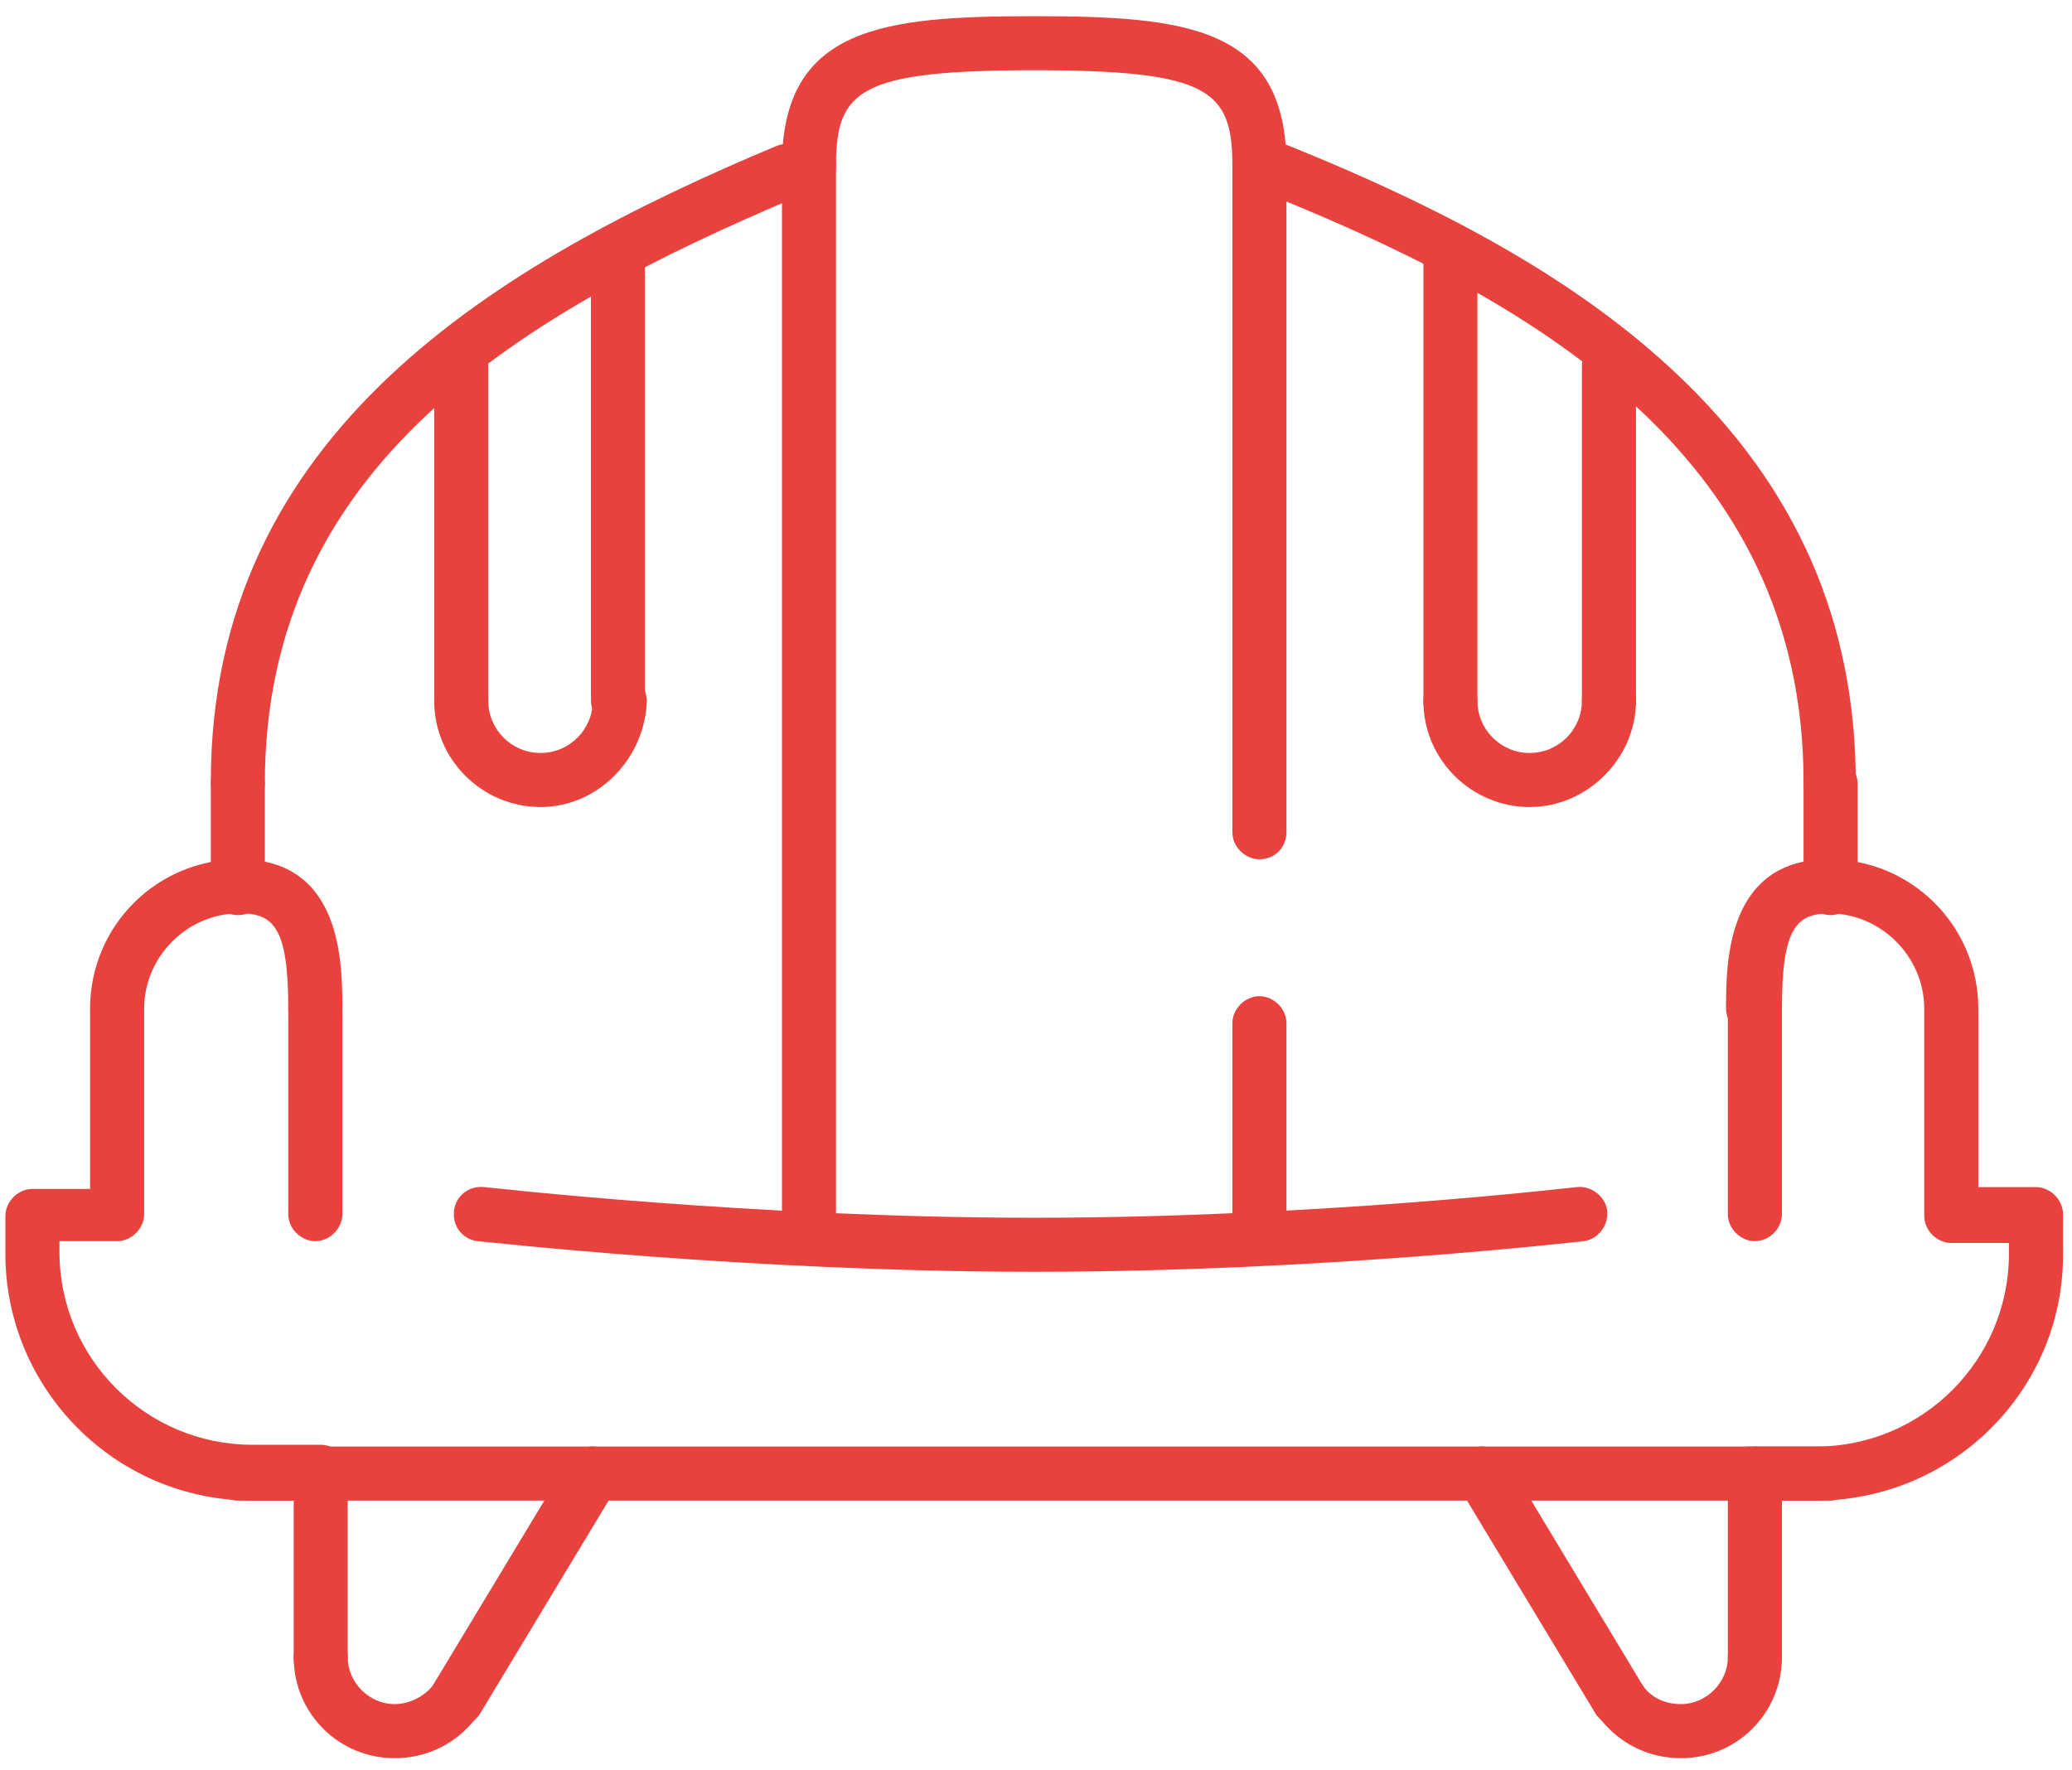 <?xml version="1.0" encoding="UTF-8" standalone="no"?>
<svg width="55px" height="47px" viewBox="0 0 55 47" version="1.1" xmlns="http://www.w3.org/2000/svg" xmlns:xlink="http://www.w3.org/1999/xlink">
    <!-- Generator: Sketch 39.1 (31720) - http://www.bohemiancoding.com/sketch -->
    <title>icon_2</title>
    <desc>Created with Sketch.</desc>
    <defs></defs>
    <g id="-" stroke="none" stroke-width="1" fill="none" fill-rule="evenodd">
        <g id="Holod_Open" transform="translate(-701, -113)" fill="#E7423E">
            <g id="Popup" transform="translate(428, 66)">
                <g id="icon_2" transform="translate(273, 47)">
                    <path d="M48.591,21.474 C48.209,21.474 47.874,21.139 47.874,20.757 C47.874,12.004 40.557,7.891 33.335,5.022 C32.952,4.878 32.809,4.448 32.952,4.113 C33.096,3.73 33.526,3.587 33.861,3.73 C38.691,5.643 42.039,7.604 44.478,9.9 C47.683,12.913 49.261,16.5 49.261,20.804 C49.309,21.187 48.974,21.474 48.591,21.474 L48.591,21.474 Z" id="Shape"></path>
                    <path d="M6.313,21.474 C5.93,21.474 5.596,21.139 5.596,20.757 C5.596,11.478 13.2,6.983 20.613,3.874 C20.996,3.73 21.378,3.874 21.57,4.257 C21.713,4.639 21.57,5.022 21.187,5.213 C13.822,8.322 7.03,12.339 7.03,20.804 C7.03,21.187 6.743,21.474 6.313,21.474 L6.313,21.474 Z" id="Shape"></path>
                    <path d="M6.313,24.296 C5.93,24.296 5.596,23.961 5.596,23.578 L5.596,20.804 C5.596,20.422 5.93,20.087 6.313,20.087 C6.696,20.087 7.03,20.422 7.03,20.804 L7.03,23.578 C7.03,23.961 6.743,24.296 6.313,24.296 L6.313,24.296 Z" id="Shape"></path>
                    <path d="M48.591,24.296 C48.209,24.296 47.874,23.961 47.874,23.578 L47.874,20.804 C47.874,20.422 48.209,20.087 48.591,20.087 C48.974,20.087 49.309,20.422 49.309,20.804 L49.309,23.578 C49.309,23.961 48.974,24.296 48.591,24.296 L48.591,24.296 Z" id="Shape"></path>
                    <path d="M46.583,27.5 C46.2,27.5 45.865,27.165 45.865,26.783 C45.865,25.587 45.865,22.813 48.591,22.813 C48.974,22.813 49.309,23.148 49.309,23.53 C49.309,23.913 48.974,24.248 48.591,24.248 C47.683,24.248 47.3,24.63 47.3,26.783 C47.3,27.213 46.965,27.5 46.583,27.5 L46.583,27.5 Z" id="Shape"></path>
                    <path d="M48.591,39.839 L6.313,39.839 C5.93,39.839 5.596,39.504 5.596,39.122 C5.596,38.739 5.93,38.404 6.313,38.404 L48.591,38.404 C48.974,38.404 49.309,38.739 49.309,39.122 C49.309,39.504 48.974,39.839 48.591,39.839 L48.591,39.839 Z" id="Shape"></path>
                    <path d="M8.37,32.952 C7.987,32.952 7.652,32.617 7.652,32.235 L7.652,26.783 C7.652,26.4 7.987,26.065 8.37,26.065 C8.752,26.065 9.087,26.4 9.087,26.783 L9.087,32.235 C9.087,32.617 8.752,32.952 8.37,32.952 L8.37,32.952 Z" id="Shape"></path>
                    <path d="M8.513,39.839 L6.696,39.839 C3.061,39.839 0.143,36.874 0.143,33.287 L0.143,32.283 C0.143,31.9 0.478,31.565 0.861,31.565 L2.391,31.565 L2.391,26.783 C2.391,24.583 4.161,22.813 6.361,22.813 C9.087,22.813 9.087,25.587 9.087,26.783 C9.087,27.165 8.752,27.5 8.37,27.5 C7.987,27.5 7.652,27.165 7.652,26.783 C7.652,24.63 7.27,24.248 6.361,24.248 C4.974,24.248 3.826,25.396 3.826,26.783 L3.826,32.235 C3.826,32.617 3.491,32.952 3.109,32.952 L1.578,32.952 L1.578,33.239 C1.578,36.061 3.874,38.357 6.696,38.357 L8.513,38.357 C8.896,38.357 9.23,38.691 9.23,39.074 C9.23,39.457 8.896,39.839 8.513,39.839 L8.513,39.839 Z" id="Shape"></path>
                    <path d="M48.209,39.839 L46.391,39.839 C46.009,39.839 45.674,39.504 45.674,39.122 C45.674,38.739 46.009,38.404 46.391,38.404 L48.209,38.404 C51.03,38.404 53.326,36.109 53.326,33.287 L53.326,33 L51.796,33 C51.413,33 51.078,32.665 51.078,32.283 L51.078,26.783 C51.078,25.396 49.93,24.248 48.543,24.248 C47.635,24.248 47.252,24.63 47.252,26.783 C47.252,27.165 46.917,27.5 46.535,27.5 C46.152,27.5 45.817,27.165 45.817,26.783 C45.817,25.587 45.817,22.813 48.543,22.813 C50.743,22.813 52.513,24.583 52.513,26.783 L52.513,31.517 L54.043,31.517 C54.426,31.517 54.761,31.852 54.761,32.235 L54.761,33.239 C54.809,36.874 51.843,39.839 48.209,39.839 L48.209,39.839 Z" id="Shape"></path>
                    <path d="M46.583,32.952 C46.2,32.952 45.865,32.617 45.865,32.235 L45.865,26.783 C45.865,26.4 46.2,26.065 46.583,26.065 C46.965,26.065 47.3,26.4 47.3,26.783 L47.3,32.235 C47.3,32.617 46.965,32.952 46.583,32.952 L46.583,32.952 Z" id="Shape"></path>
                    <path d="M33.43,5.117 C33.048,5.117 32.713,4.783 32.713,4.4 C32.713,2.391 32.091,1.865 27.452,1.865 C22.813,1.865 22.191,2.391 22.191,4.4 C22.191,4.783 21.857,5.117 21.474,5.117 C21.091,5.117 20.757,4.783 20.757,4.4 C20.757,0.717 23.435,0.43 27.452,0.43 C31.517,0.43 34.148,0.717 34.148,4.4 C34.148,4.783 33.861,5.117 33.43,5.117 L33.43,5.117 Z" id="Shape"></path>
                    <path d="M21.474,32.952 C21.091,32.952 20.757,32.617 20.757,32.235 L20.757,4.352 C20.757,3.97 21.091,3.635 21.474,3.635 C21.857,3.635 22.191,3.97 22.191,4.352 L22.191,32.235 C22.191,32.617 21.857,32.952 21.474,32.952 L21.474,32.952 Z" id="Shape"></path>
                    <path d="M33.43,32.952 C33.048,32.952 32.713,32.617 32.713,32.235 L32.713,27.165 C32.713,26.783 33.048,26.448 33.43,26.448 C33.813,26.448 34.148,26.783 34.148,27.165 L34.148,32.235 C34.148,32.617 33.861,32.952 33.43,32.952 L33.43,32.952 Z" id="Shape"></path>
                    <path d="M33.43,22.813 C33.048,22.813 32.713,22.478 32.713,22.096 L32.713,4.4 C32.713,4.017 33.048,3.683 33.43,3.683 C33.813,3.683 34.148,4.017 34.148,4.4 L34.148,22.096 C34.148,22.478 33.861,22.813 33.43,22.813 L33.43,22.813 Z" id="Shape"></path>
                    <path d="M27.452,33.765 C19.848,33.765 12.77,32.952 12.674,32.952 C12.291,32.904 12.004,32.57 12.052,32.139 C12.1,31.757 12.435,31.47 12.865,31.517 C12.913,31.517 19.943,32.33 27.452,32.33 C35.009,32.33 41.8,31.517 41.848,31.517 C42.23,31.47 42.613,31.757 42.661,32.139 C42.709,32.522 42.422,32.904 42.039,32.952 C41.991,32.952 35.104,33.765 27.452,33.765 L27.452,33.765 Z" id="Shape"></path>
                    <path d="M12.243,19.322 C11.861,19.322 11.526,18.987 11.526,18.604 L11.526,9.709 C11.526,9.326 11.861,8.991 12.243,8.991 C12.626,8.991 12.961,9.326 12.961,9.709 L12.961,18.604 C12.961,18.987 12.626,19.322 12.243,19.322 L12.243,19.322 Z" id="Shape"></path>
                    <path d="M16.404,19.322 C16.022,19.322 15.687,18.987 15.687,18.604 L15.687,6.887 C15.687,6.504 16.022,6.17 16.404,6.17 C16.787,6.17 17.122,6.504 17.122,6.887 L17.122,18.604 C17.122,18.987 16.835,19.322 16.404,19.322 L16.404,19.322 Z" id="Shape"></path>
                    <path d="M14.348,21.426 C12.817,21.426 11.526,20.183 11.526,18.604 C11.526,18.222 11.861,17.887 12.243,17.887 C12.626,17.887 12.961,18.222 12.961,18.604 C12.961,19.37 13.583,19.991 14.348,19.991 C15.113,19.991 15.735,19.37 15.735,18.604 C15.735,18.222 16.07,17.887 16.452,17.887 C16.835,17.887 17.17,18.222 17.17,18.604 C17.122,20.135 15.878,21.426 14.348,21.426 L14.348,21.426 Z" id="Shape"></path>
                    <path d="M42.709,19.322 C42.326,19.322 41.991,18.987 41.991,18.604 L41.991,9.709 C41.991,9.326 42.326,8.991 42.709,8.991 C43.091,8.991 43.426,9.326 43.426,9.709 L43.426,18.604 C43.426,18.987 43.091,19.322 42.709,19.322 L42.709,19.322 Z" id="Shape"></path>
                    <path d="M38.5,19.322 C38.117,19.322 37.783,18.987 37.783,18.604 L37.783,6.887 C37.783,6.504 38.117,6.17 38.5,6.17 C38.883,6.17 39.217,6.504 39.217,6.887 L39.217,18.604 C39.217,18.987 38.883,19.322 38.5,19.322 L38.5,19.322 Z" id="Shape"></path>
                    <path d="M37.783,18.604 C37.783,18.222 38.117,17.887 38.5,17.887 C38.883,17.887 39.217,18.222 39.217,18.604 C39.217,19.37 39.839,19.991 40.604,19.991 C41.37,19.991 41.991,19.37 41.991,18.604 C41.991,18.222 42.326,17.887 42.709,17.887 C43.091,17.887 43.426,18.222 43.426,18.604 C43.426,20.135 42.135,21.426 40.604,21.426 C39.074,21.426 37.783,20.183 37.783,18.604 Z" id="Shape"></path>
                    <path d="M8.513,44.717 C8.13,44.717 7.796,44.383 7.796,44 L7.796,39.122 C7.796,38.739 8.13,38.404 8.513,38.404 C8.896,38.404 9.23,38.739 9.23,39.122 L9.23,44 C9.23,44.383 8.896,44.717 8.513,44.717 L8.513,44.717 Z" id="Shape"></path>
                    <path d="M46.583,44.717 C46.2,44.717 45.865,44.383 45.865,44 L45.865,39.122 C45.865,38.739 46.2,38.404 46.583,38.404 C46.965,38.404 47.3,38.739 47.3,39.122 L47.3,44 C47.3,44.383 46.965,44.717 46.583,44.717 L46.583,44.717 Z" id="Shape"></path>
                    <path d="M10.474,46.678 C8.991,46.678 7.796,45.483 7.796,44 C7.796,43.617 8.13,43.283 8.513,43.283 C8.896,43.283 9.23,43.617 9.23,44 C9.23,44.67 9.804,45.243 10.474,45.243 C10.857,45.243 11.239,45.052 11.478,44.765 C11.717,44.43 12.148,44.383 12.483,44.622 C12.817,44.861 12.865,45.291 12.626,45.626 C12.1,46.296 11.335,46.678 10.474,46.678 L10.474,46.678 Z" id="Shape"></path>
                    <path d="M12.1,45.865 C11.957,45.865 11.861,45.817 11.717,45.77 C11.383,45.578 11.287,45.148 11.478,44.765 L15.113,38.739 C15.304,38.404 15.735,38.309 16.117,38.5 C16.452,38.691 16.548,39.122 16.357,39.504 L12.722,45.53 C12.578,45.722 12.339,45.865 12.1,45.865 L12.1,45.865 Z" id="Shape"></path>
                    <path d="M44.622,46.678 C43.761,46.678 42.996,46.296 42.47,45.626 C42.23,45.291 42.278,44.861 42.613,44.622 C42.948,44.383 43.378,44.43 43.617,44.765 C43.857,45.1 44.239,45.243 44.622,45.243 C45.291,45.243 45.865,44.67 45.865,44 C45.865,43.617 46.2,43.283 46.583,43.283 C46.965,43.283 47.3,43.617 47.3,44 C47.3,45.483 46.104,46.678 44.622,46.678 L44.622,46.678 Z" id="Shape"></path>
                    <path d="M42.996,45.865 C42.757,45.865 42.517,45.722 42.374,45.53 L38.739,39.504 C38.548,39.17 38.643,38.739 38.978,38.5 C39.313,38.309 39.743,38.404 39.983,38.739 L43.617,44.765 C43.809,45.1 43.713,45.53 43.378,45.77 C43.283,45.817 43.139,45.865 42.996,45.865 L42.996,45.865 Z" id="Shape"></path>
                </g>
            </g>
        </g>
    </g>
</svg>